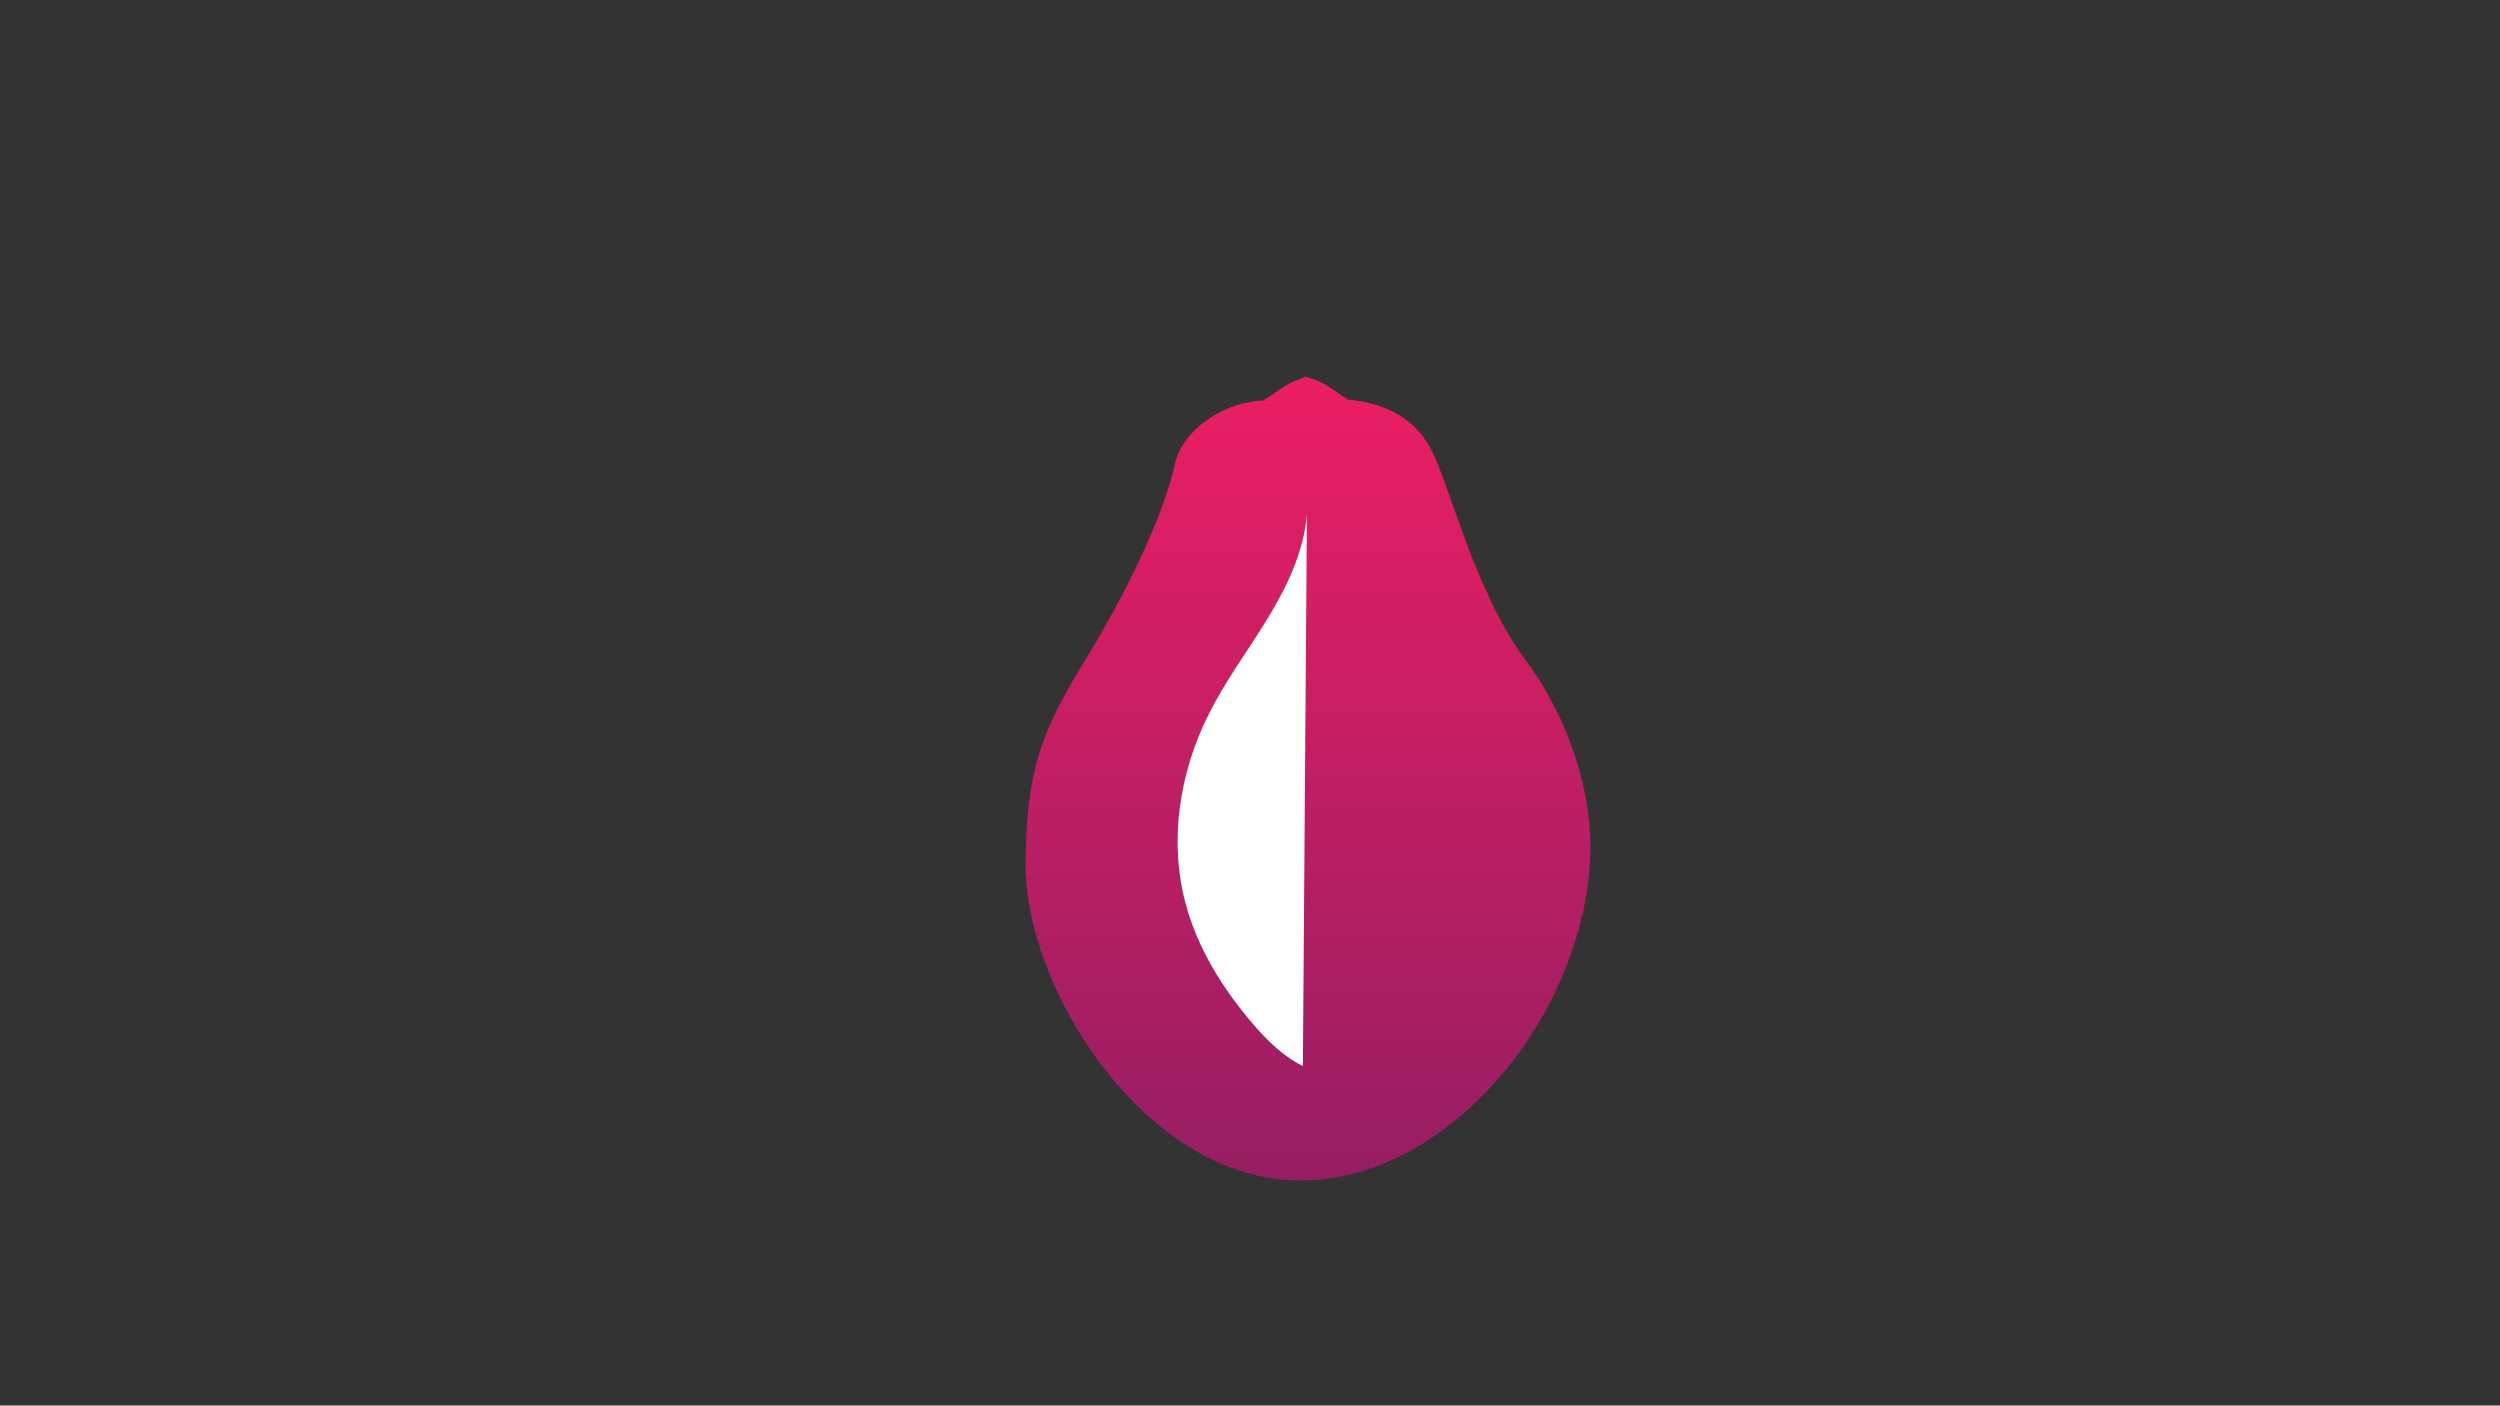 <?xml version="1.0" encoding="utf-8"?>
<!-- Generator: Adobe Illustrator 22.1.0, SVG Export Plug-In . SVG Version: 6.00 Build 0)  -->
<svg version="1.1" id="Layer_1" xmlns="http://www.w3.org/2000/svg" xmlns:xlink="http://www.w3.org/1999/xlink" x="0px" y="0px"
	 viewBox="0 0 1366 768" style="enable-background:new 0 0 1366 768;" xml:space="preserve">
<rect x="0" y="0" width="1366" height="768" fill="#333333" stroke="none"/>
<style type="text/css">
	.st0{display:none;fill:url(#SVGID_1_);}
	.st1{display:none;fill:url(#SVGID_2_);}
	.st2{display:none;fill:url(#SVGID_3_);}
	.st3{display:none;fill:url(#SVGID_4_);}
	.st4{display:none;fill:url(#SVGID_5_);}
	.st5{display:none;fill:url(#SVGID_6_);}
	.st6{display:none;fill:url(#SVGID_7_);}
	.st7{display:none;fill:url(#SVGID_8_);}
	.st8{display:none;fill:url(#SVGID_9_);}
	.st9{display:none;fill:url(#SVGID_10_);}
	.st10{display:none;fill:url(#SVGID_11_);}
	.st11{display:none;fill:url(#SVGID_12_);}
	.st12{display:none;fill:url(#SVGID_13_);}
	.st13{display:none;fill:url(#SVGID_14_);}
	.st14{fill:url(#SVGID_15_);}
	.st15{fill:#E91E63;}
	.st16{fill:#FFFFFF;}
</style>
<linearGradient id="SVGID_1_" gradientUnits="userSpaceOnUse" x1="687.081" y1="288.687" x2="687.081" y2="553">
	<stop  offset="0" style="stop-color:#9E1E63"/>
	<stop  offset="0.999" style="stop-color:#5B1063"/>
</linearGradient>
<path class="st0" d="M748.7,421.3c-27.5-65.3-15.3-132.7-59.3-132.7c-44,0-34.3,69.4-63.2,132.7c-29.8,65,11.9,122.4,53.2,130.6
	c3.4,0.7,6.7,1,10,1c3,0,6-0.3,9-0.9C739.2,544.4,775.7,485.5,748.7,421.3z"/>
<linearGradient id="SVGID_2_" gradientUnits="userSpaceOnUse" x1="677" y1="329" x2="707" y2="329">
	<stop  offset="0" style="stop-color:#5B1063"/>
	<stop  offset="1" style="stop-color:#3A1063"/>
</linearGradient>
<circle class="st1" cx="692" cy="329" r="15"/>
<linearGradient id="SVGID_3_" gradientUnits="userSpaceOnUse" x1="729" y1="425" x2="729" y2="455">
	<stop  offset="0" style="stop-color:#5B1063"/>
	<stop  offset="1" style="stop-color:#3A1063"/>
</linearGradient>
<circle class="st2" cx="729" cy="440" r="15"/>
<linearGradient id="SVGID_4_" gradientUnits="userSpaceOnUse" x1="670" y1="482" x2="700" y2="482">
	<stop  offset="0" style="stop-color:#5B1063"/>
	<stop  offset="1" style="stop-color:#3A1063"/>
</linearGradient>
<circle class="st3" cx="685" cy="482" r="15"/>
<linearGradient id="SVGID_5_" gradientUnits="userSpaceOnUse" x1="625" y1="474" x2="655" y2="474">
	<stop  offset="0" style="stop-color:#5B1063"/>
	<stop  offset="1" style="stop-color:#3A1063"/>
</linearGradient>
<circle class="st4" cx="640" cy="474" r="15"/>
<linearGradient id="SVGID_6_" gradientUnits="userSpaceOnUse" x1="709" y1="476" x2="739" y2="476">
	<stop  offset="0" style="stop-color:#5B1063"/>
	<stop  offset="1" style="stop-color:#3A1063"/>
</linearGradient>
<circle class="st5" cx="724" cy="476" r="15"/>
<linearGradient id="SVGID_7_" gradientUnits="userSpaceOnUse" x1="687" y1="429" x2="687" y2="459">
	<stop  offset="0" style="stop-color:#5B1063"/>
	<stop  offset="1" style="stop-color:#3A1063"/>
</linearGradient>
<circle class="st6" cx="687" cy="444" r="15"/>
<linearGradient id="SVGID_8_" gradientUnits="userSpaceOnUse" x1="705" y1="392" x2="705" y2="422">
	<stop  offset="0" style="stop-color:#5B1063"/>
	<stop  offset="1" style="stop-color:#3A1063"/>
</linearGradient>
<circle class="st7" cx="705" cy="407" r="15"/>
<linearGradient id="SVGID_9_" gradientUnits="userSpaceOnUse" x1="647" y1="421" x2="647" y2="451">
	<stop  offset="0" style="stop-color:#5B1063"/>
	<stop  offset="1" style="stop-color:#3A1063"/>
</linearGradient>
<circle class="st8" cx="647" cy="436" r="15"/>
<linearGradient id="SVGID_10_" gradientUnits="userSpaceOnUse" x1="709" y1="353" x2="709" y2="383">
	<stop  offset="0" style="stop-color:#5B1063"/>
	<stop  offset="1" style="stop-color:#3A1063"/>
</linearGradient>
<circle class="st9" cx="709" cy="368" r="15"/>
<linearGradient id="SVGID_11_" gradientUnits="userSpaceOnUse" x1="666" y1="383" x2="666" y2="413">
	<stop  offset="0" style="stop-color:#5B1063"/>
	<stop  offset="1" style="stop-color:#3A1063"/>
</linearGradient>
<circle class="st10" cx="666" cy="398" r="15"/>
<linearGradient id="SVGID_12_" gradientUnits="userSpaceOnUse" x1="670" y1="345" x2="670" y2="375">
	<stop  offset="0" style="stop-color:#5B1063"/>
	<stop  offset="1" style="stop-color:#3A1063"/>
</linearGradient>
<circle class="st11" cx="670" cy="360" r="15"/>
<linearGradient id="SVGID_13_" gradientUnits="userSpaceOnUse" x1="687" y1="520" x2="717" y2="520">
	<stop  offset="0" style="stop-color:#5B1063"/>
	<stop  offset="1" style="stop-color:#3A1063"/>
</linearGradient>
<circle class="st12" cx="702" cy="520" r="15"/>
<linearGradient id="SVGID_14_" gradientUnits="userSpaceOnUse" x1="647" y1="520" x2="677" y2="520">
	<stop  offset="0" style="stop-color:#5B1063"/>
	<stop  offset="1" style="stop-color:#3A1063"/>
</linearGradient>
<circle class="st13" cx="662" cy="520" r="15"/>
<linearGradient id="SVGID_15_" gradientUnits="userSpaceOnUse" x1="714.661" y1="217.968" x2="714.661" y2="645">
	<stop  offset="0" style="stop-color:#E91E63"/>
	<stop  offset="1" style="stop-color:#961E63"/>
</linearGradient>
<path class="st14" d="M869,462.1c0,86.8-73.9,182.9-158.6,182.9s-150-104.6-150-171.9c0-52.1,9.1-74.5,32.7-112.7
	c21.9-35.5,42.9-78.9,48.9-107.1c2.8-13.1,15.5-24.8,30.3-30.7c16.9-6.8,41.3-3.2,41.3-3.2s48.8-10.2,68,25.5
	c10.8,20.1,24,78.2,51.8,115.5C857.2,392.3,869,431.3,869,462.1z"/>
<path class="st15" d="M736.5,218.3c-6.9-4-11.5-9.2-21-11.7c-0.8-0.2-1.5-0.9-2-0.9c-0.5,0-1.2,0.7-1.8,0.9
	c-10.5,3.4-14.1,8.1-21.2,12c7.8,0.2,14.8,2.6,23,2.6C721,221.1,729.5,218.8,736.5,218.3z"/>
<path class="st16" d="M711.9,582.5c-10.9-5.4-19.8-14.2-27.7-23.5c-16.3-19.1-29.9-41-36.4-65.3c-9.2-34.4-3.3-72,12.8-103.8
	c9.2-18.2,21.5-34.7,32.1-52.1c10.6-17.4,19.7-36.4,21.4-56.8L711.9,582.5z"/>
</svg>
